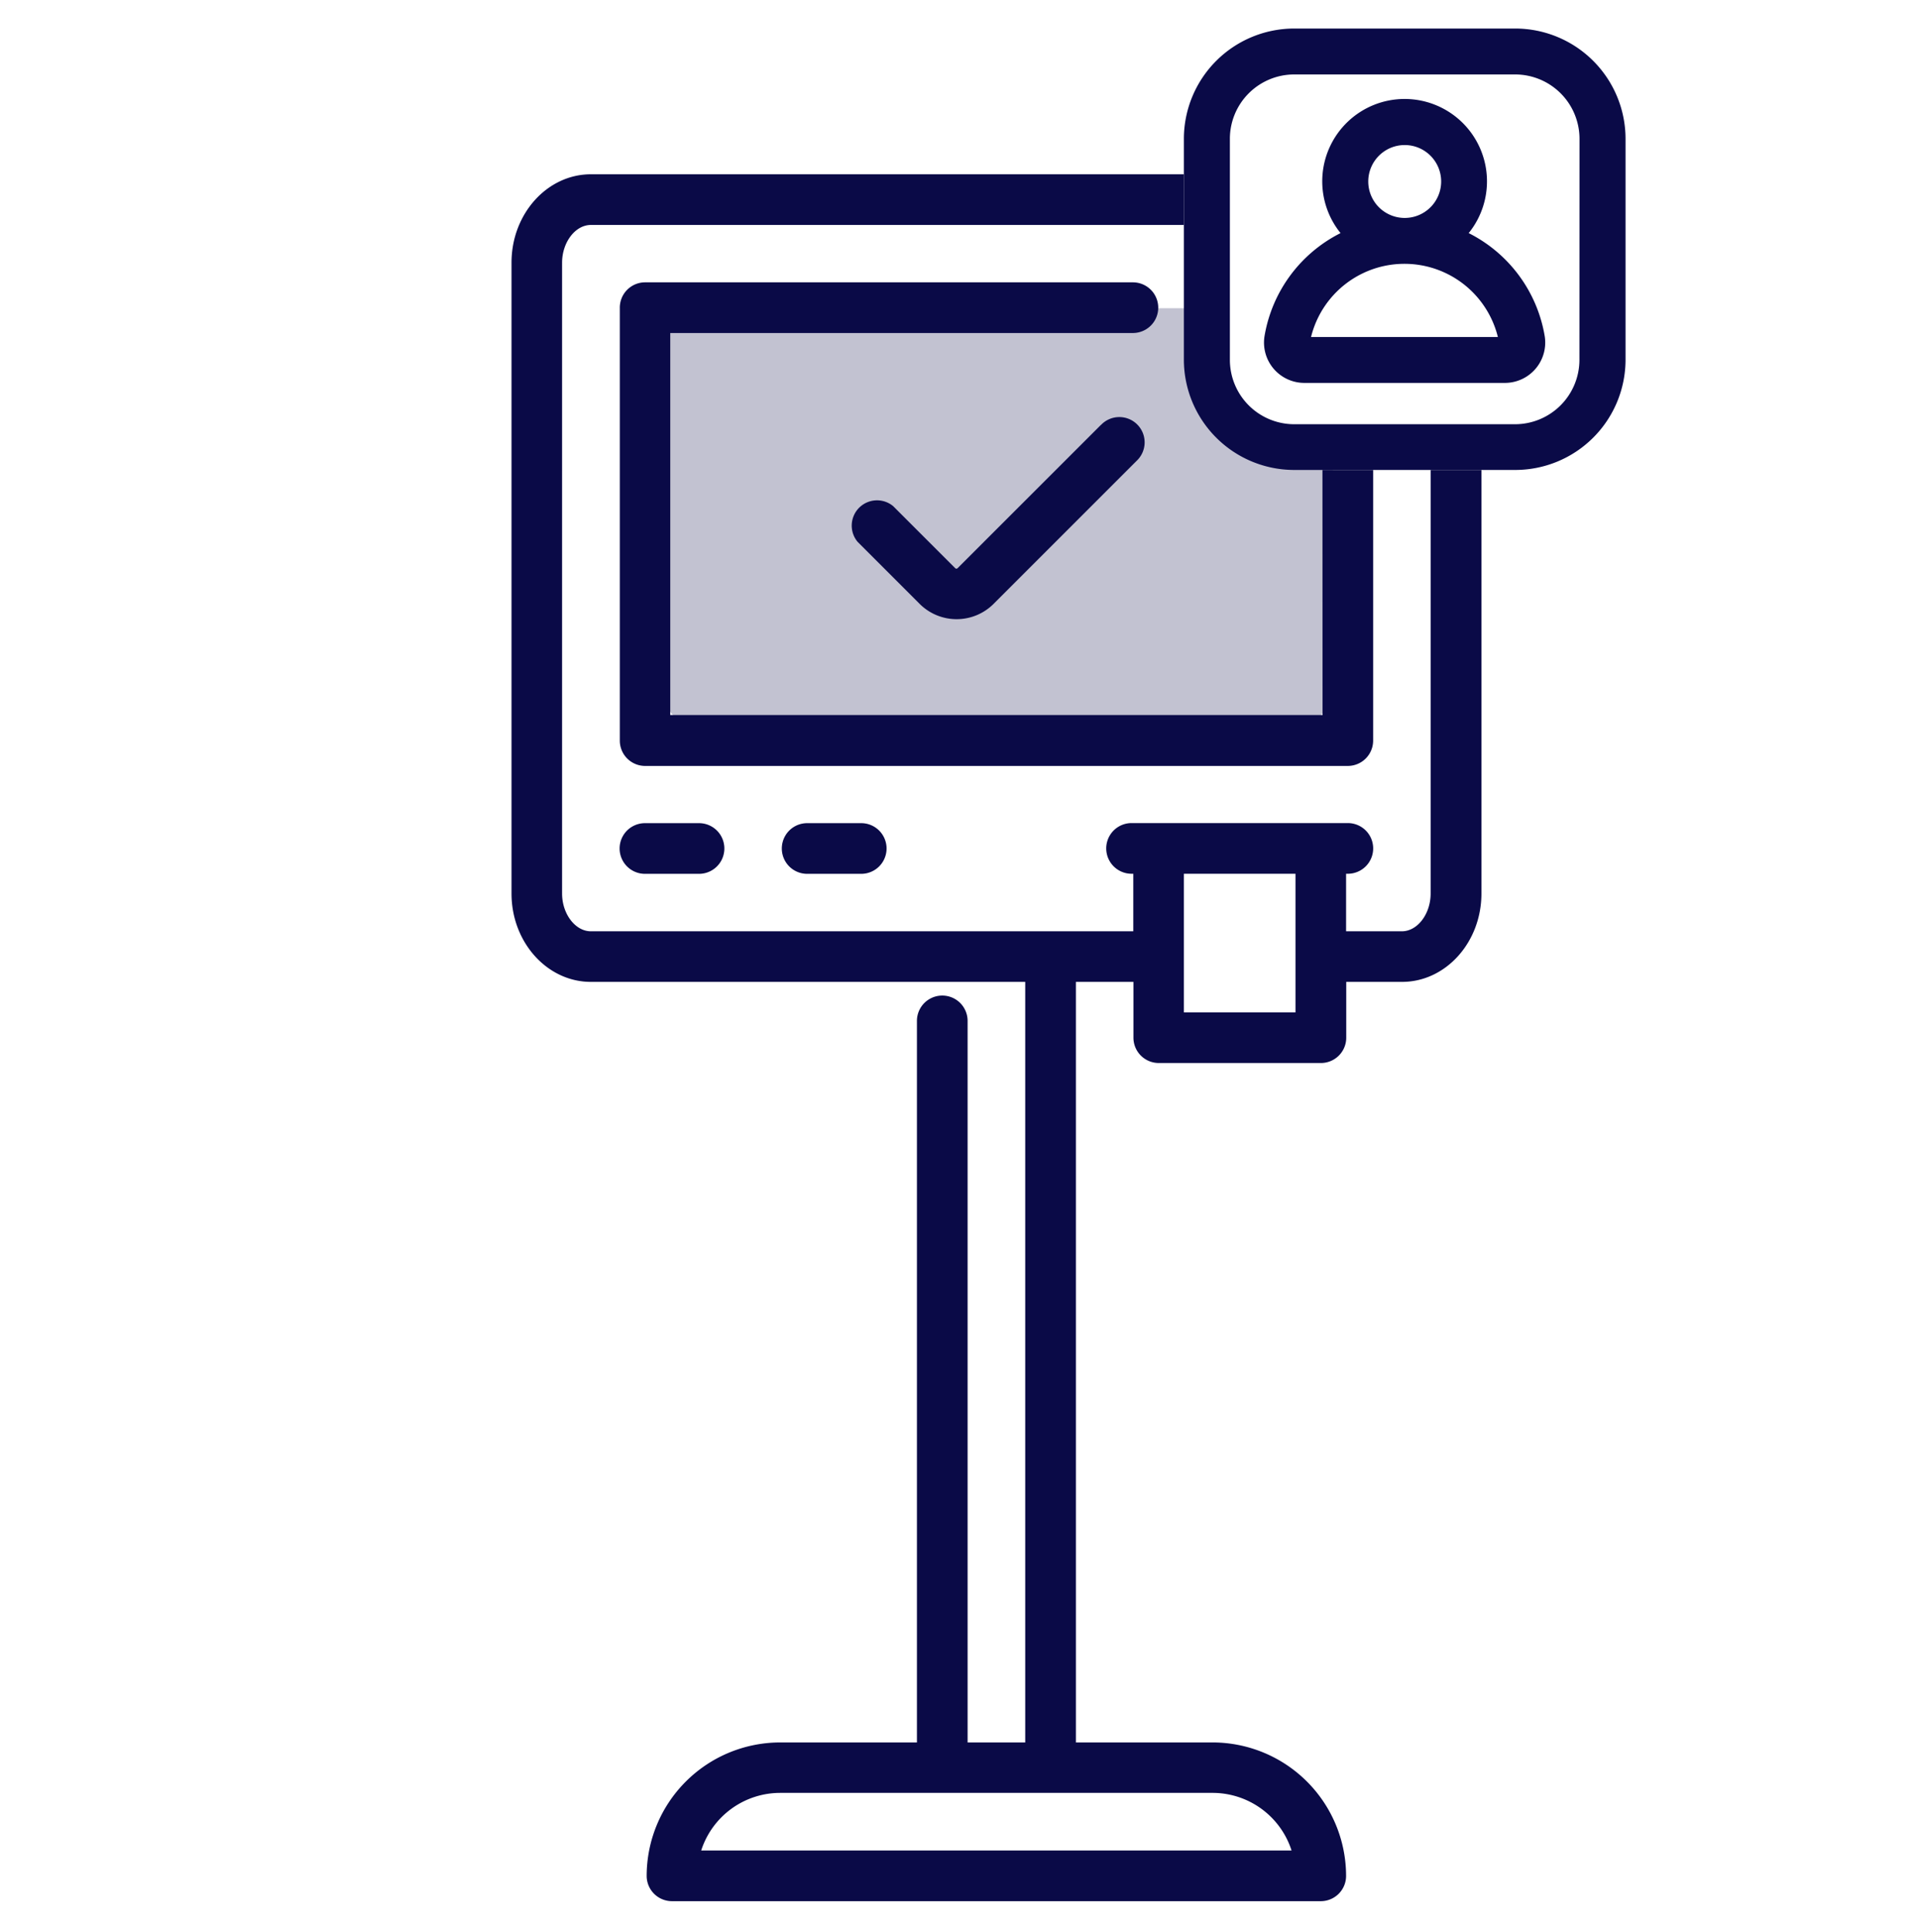 <svg id="Layer_1" data-name="Layer 1" xmlns="http://www.w3.org/2000/svg" viewBox="0 0 492.28 495.63"><defs><style>.cls-1{fill:#c2c2d1;}.cls-2{fill:none;}.cls-3{fill:#0a0a47;}</style></defs><path class="cls-1" d="M330.64,187H180.86a11.34,11.34,0,0,1-11.3-11.31V90.36a11.33,11.33,0,0,1,11.3-11.3H306.72a215.66,215.66,0,0,0,4.45,23.22c2.72,10.16,30.78,11.85,30.78,11.85v61.51A11.34,11.34,0,0,1,330.64,187Z"/><path class="cls-2" d="M179.88,474.71H331.32a21.29,21.29,0,0,0-20.24-14.77h-111A21.3,21.3,0,0,0,179.88,474.71Z"/><path class="cls-2" d="M352.25,189.92a6.5,6.5,0,0,1-6.49,6.49H165.45a6.49,6.49,0,0,1-6.49-6.49V79a6.49,6.49,0,0,1,6.49-6.49H290.62a6.49,6.49,0,1,1,0,13H171.94v98H339.27V120.56H332A28.31,28.31,0,0,1,303.7,92.28V57.71H151.58c-4,0-7.39,4.44-7.39,9.69V229.22c0,5.25,3.39,9.69,7.39,9.69H290.72V224.15h-.44a6.49,6.49,0,1,1,0-13h55.48a6.49,6.49,0,0,1,0,13h-.45v14.76h14.32c4,0,7.38-4.44,7.38-9.69V120.56H352.25Zm-60.7-71.7-36.71,36.71a13.42,13.42,0,0,1-19,0L220,139a6.49,6.49,0,0,1,9.17-9.18l15.9,15.9a.43.43,0,0,0,.63,0l36.71-36.7a6.49,6.49,0,1,1,9.18,9.17ZM179.32,224.15H165.45a6.49,6.49,0,1,1,0-13h13.87a6.49,6.49,0,0,1,0,13Zm41.61,0H207.06a6.49,6.49,0,0,1,0-13h13.87a6.49,6.49,0,0,1,0,13Z"/><rect class="cls-2" x="303.7" y="224.15" width="28.63" height="35.57"/><path class="cls-3" d="M367,229.22c0,5.25-3.38,9.69-7.38,9.69H345.31V224.15h.45a6.49,6.49,0,0,0,0-13H290.28a6.49,6.49,0,1,0,0,13h.44v14.76H151.58c-4,0-7.39-4.44-7.39-9.69V67.4c0-5.25,3.39-9.69,7.39-9.69H303.7v-13H151.58c-11.23,0-20.36,10.17-20.36,22.67V229.22c0,12.5,9.13,22.67,20.36,22.67H263V447H248.22V261.9a6.49,6.49,0,0,0-13,0V447H200.12a34.27,34.27,0,0,0-34.23,34.23,6.49,6.49,0,0,0,6.49,6.49H338.82a6.48,6.48,0,0,0,6.49-6.49A34.27,34.27,0,0,0,311.08,447H276V251.89h14.76v14.32a6.5,6.5,0,0,0,6.49,6.49h41.61a6.49,6.49,0,0,0,6.49-6.49V251.89h14.32c11.22,0,20.36-10.17,20.36-22.67V120.56H367ZM311.08,459.94a21.29,21.29,0,0,1,20.24,14.77H179.88a21.3,21.3,0,0,1,20.24-14.77ZM303.7,259.72V224.15h28.63v35.57Z"/><path class="cls-3" d="M339.27,183.43H171.94v-98H290.62a6.49,6.49,0,1,0,0-13H165.45A6.49,6.49,0,0,0,159,79v111a6.49,6.49,0,0,0,6.49,6.49H345.76a6.5,6.5,0,0,0,6.49-6.49V120.56h-13Z"/><path class="cls-3" d="M179.32,211.17H165.45a6.49,6.49,0,1,0,0,13h13.87a6.49,6.49,0,0,0,0-13Z"/><path class="cls-3" d="M220.93,211.17H207.06a6.49,6.49,0,0,0,0,13h13.87a6.49,6.49,0,0,0,0-13Z"/><path class="cls-3" d="M282.37,109.05l-36.71,36.7a.43.43,0,0,1-.63,0l-15.9-15.9A6.49,6.49,0,0,0,220,139l15.9,15.9a13.42,13.42,0,0,0,19,0l36.71-36.71a6.49,6.49,0,1,0-9.18-9.17Z"/><path class="cls-3" d="M388.66,7.32H332A28.32,28.32,0,0,0,303.7,35.6V92.28A28.31,28.31,0,0,0,332,120.56h56.68A28.31,28.31,0,0,0,417,92.28V35.6A28.32,28.32,0,0,0,388.66,7.32Zm16.51,85a16.53,16.53,0,0,1-16.51,16.51H332a16.52,16.52,0,0,1-16.5-16.51V59.79h0V35.6A16.52,16.52,0,0,1,332,19.1h56.68a16.52,16.52,0,0,1,16.51,16.5Z"/><path class="cls-3" d="M376.76,59.8a21.13,21.13,0,1,0-32.87,0,36.31,36.31,0,0,0-19.48,26.29,10.35,10.35,0,0,0,10.18,12.14h51.47a10.35,10.35,0,0,0,10.18-12.14A36.31,36.31,0,0,0,376.76,59.8ZM360.32,37.21A9.35,9.35,0,1,1,351,46.55,9.35,9.35,0,0,1,360.32,37.21Zm-24,49.25a24.68,24.68,0,0,1,47.93,0Z"/></svg>